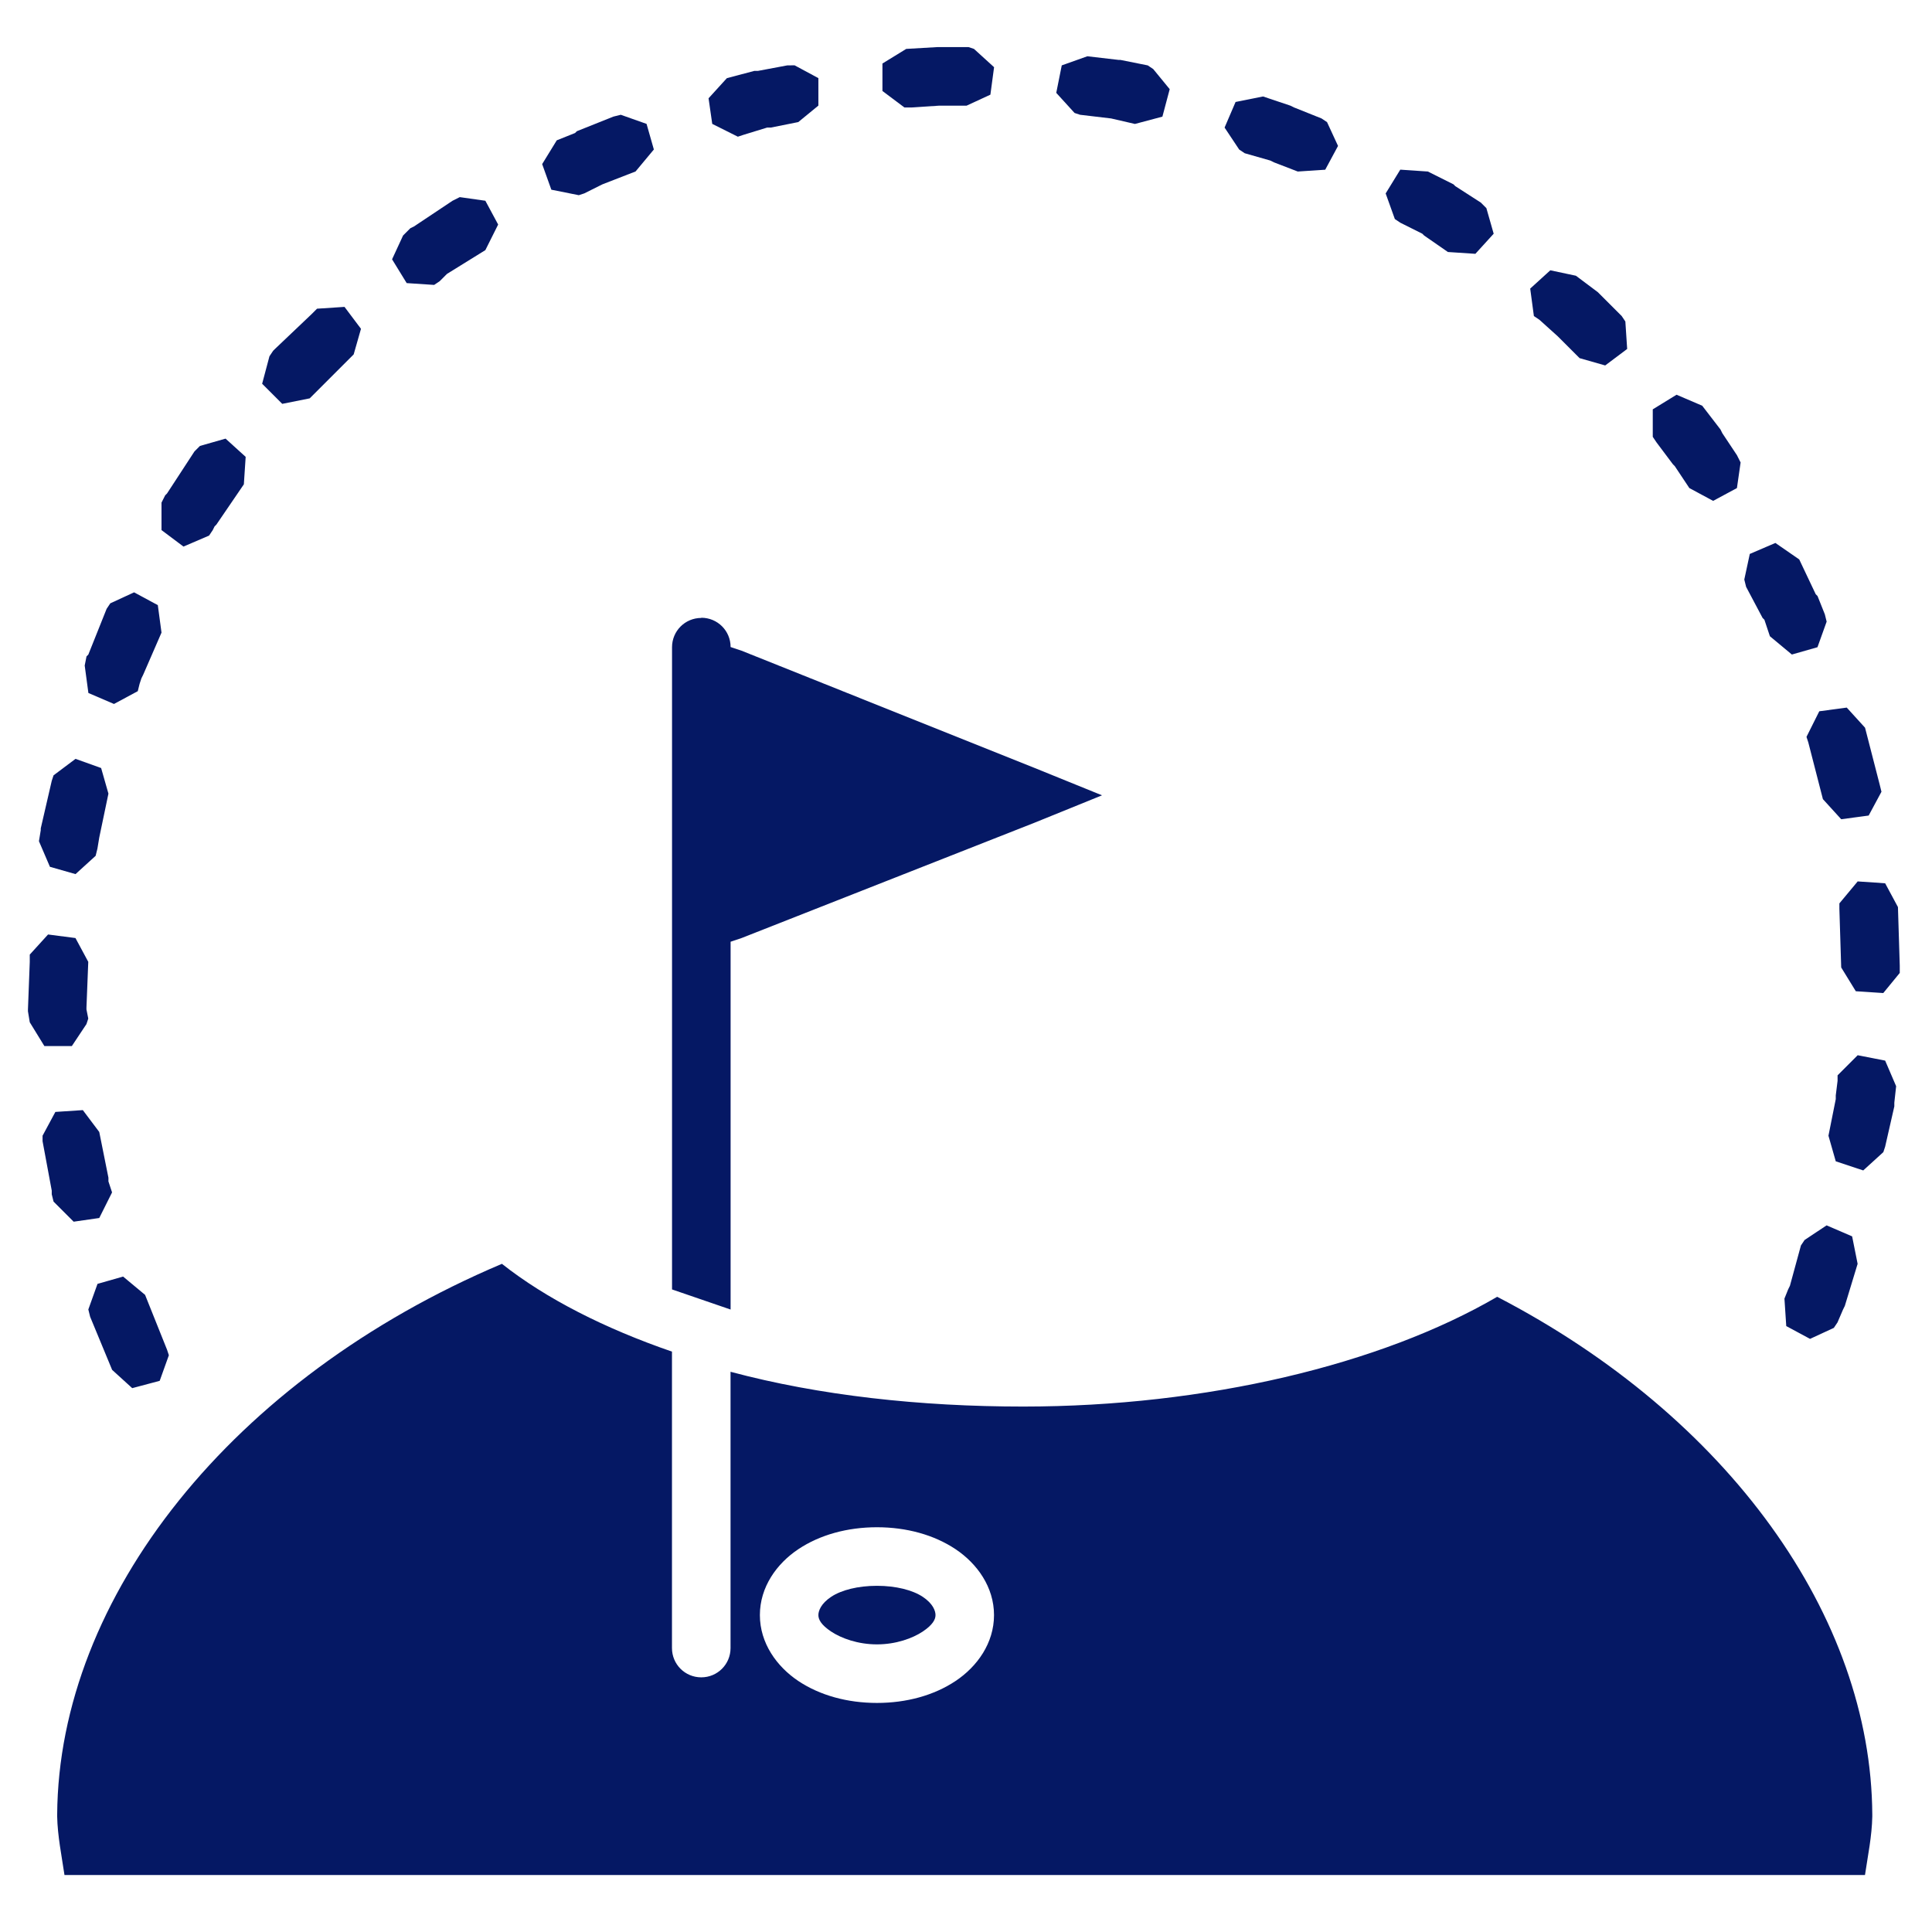 <svg fill="#051864" xmlns:dc="http://purl.org/dc/elements/1.1/" xmlns:cc="http://creativecommons.org/ns#" xmlns:rdf="http://www.w3.org/1999/02/22-rdf-syntax-ns#" xmlns:svg="http://www.w3.org/2000/svg" xmlns="http://www.w3.org/2000/svg" xmlns:sodipodi="http://sodipodi.sourceforge.net/DTD/sodipodi-0.dtd" xmlns:inkscape="http://www.inkscape.org/namespaces/inkscape" version="1.1" x="0px" y="0px" viewBox="0 0 32 32"><g transform="translate(0,-1020.362)"><g transform="translate(99,-66.031)"><g><g transform="translate(-99,63.031)"><g transform="translate(75,-142)"><g transform="matrix(1,0,0,1,120.981,-100.852)"><path style="color:#000000;text-indent:0;text-decoration-line:none;text-transform:none;direction:ltr;block-progression:tb;baseline-shift:baseline;enable-background:accumulate;" d="m -180.456,1266.994 -0.515,0.03 -0.394,0.242 0,0.455 0.364,0.273 0.121,0 0.455,-0.03 0.03,0 0.424,0 0.394,-0.182 0.061,-0.455 -0.333,-0.303 -0.091,-0.03 -0.485,0 z m 2.485,0.152 -0.424,0.151 -0.091,0.455 0.303,0.333 0.091,0.03 0.515,0.061 0.394,0.091 0.455,-0.121 0.121,-0.455 -0.273,-0.333 -0.091,-0.061 -0.455,-0.091 -0.03,0 z m -4.97,0.151 -0.485,0.091 -0.061,0 -0.455,0.121 -0.303,0.333 0.061,0.424 0.424,0.212 0.091,-0.03 0.394,-0.121 0.061,0 0.455,-0.091 0.333,-0.273 0,-0.455 -0.394,-0.212 z m 7.88,0.515 -0.455,0.091 -0.182,0.424 0.242,0.364 0.091,0.061 0.424,0.121 0.061,0.03 0.394,0.152 0.455,-0.03 0.212,-0.394 -0.182,-0.394 -0.091,-0.061 -0.455,-0.182 -0.061,-0.03 z m -10.638,0.303 -0.121,0.03 -0.606,0.242 -0.03,0.03 -0.303,0.121 -0.242,0.394 0.152,0.424 0.455,0.091 0.091,-0.03 0.242,-0.121 0.061,-0.03 0.546,-0.212 0.303,-0.364 -0.121,-0.424 z m 12.911,0.909 -0.242,0.394 0.152,0.424 0.091,0.061 0.364,0.182 0.03,0.03 0.394,0.273 0.455,0.03 0.303,-0.333 -0.121,-0.424 -0.091,-0.091 -0.424,-0.273 -0.03,-0.03 -0.424,-0.212 z m -15.578,0.455 -0.121,0.061 -0.636,0.424 -0.061,0.03 -0.121,0.121 -0.182,0.394 0.242,0.394 0.455,0.03 0.091,-0.061 0.091,-0.091 0.03,-0.03 0.636,-0.394 0.212,-0.424 -0.212,-0.394 z m 18.063,1.212 -0.333,0.303 0.061,0.455 0.091,0.061 0.303,0.273 0.03,0.03 0.333,0.333 0.424,0.121 0.364,-0.273 -0.03,-0.455 -0.061,-0.091 -0.364,-0.364 -0.03,-0.03 -0.364,-0.273 z m -19.972,0.606 -0.455,0.03 -0.091,0.091 -0.606,0.576 -0.03,0.03 -0.061,0.091 -0.121,0.455 0.333,0.333 0.455,-0.091 0.061,-0.061 0.061,-0.061 0.03,-0.03 0.576,-0.576 0.121,-0.424 z m 22.063,1.455 -0.394,0.242 0,0.455 0.061,0.091 0.273,0.364 0.03,0.03 0.242,0.364 0.394,0.212 0.394,-0.212 0.061,-0.424 -0.061,-0.121 -0.242,-0.364 -0.03,-0.061 -0.303,-0.394 z m -24.033,0.727 -0.424,0.121 -0.091,0.091 -0.455,0.697 -0.03,0.03 -0.061,0.121 0,0.455 0.364,0.273 0.424,-0.182 0.061,-0.091 0.03,-0.061 0.03,-0.03 0.455,-0.667 0.03,-0.455 z m 25.67,1.728 -0.424,0.182 -0.091,0.424 0.03,0.121 0.273,0.515 0.03,0.03 0.091,0.273 0.364,0.303 0.424,-0.121 0.152,-0.424 -0.03,-0.121 -0.121,-0.303 -0.03,-0.03 -0.273,-0.576 z m -27.185,0.818 -0.394,0.182 -0.061,0.091 -0.303,0.758 -0.03,0.03 -0.03,0.151 0.061,0.455 0.424,0.182 0.394,-0.212 0.03,-0.121 0.03,-0.091 0.03,-0.061 0.303,-0.697 -0.061,-0.455 z m 9.395,0.424 c -0.269,0 -0.485,0.216 -0.485,0.485 l 0,10.637 0.97,0.333 0,-6.092 0.182,-0.061 4.849,-1.909 1.121,-0.455 -1.121,-0.455 -4.849,-1.94 -0.182,-0.061 c 0,-0.269 -0.216,-0.485 -0.485,-0.485 z m 18.972,1.485 -0.455,0.061 -0.212,0.424 0.03,0.091 0.242,0.94 0.303,0.333 0.455,-0.061 0.212,-0.394 -0.03,-0.121 -0.242,-0.94 z m -29.337,0.849 -0.364,0.273 -0.03,0.091 -0.182,0.788 0,0.03 -0.03,0.182 0.182,0.424 0.424,0.121 0.333,-0.303 0.03,-0.121 0.03,-0.182 0.152,-0.727 -0.121,-0.424 z m 29.518,2.03 -0.303,0.364 0,0.091 0.03,0.97 0.242,0.394 0.455,0.03 0.273,-0.333 0,-0.121 -0.03,-0.97 -0.212,-0.394 z m -29.973,0.879 -0.303,0.333 0,0.121 -0.03,0.788 0,0.03 0.03,0.182 0.242,0.394 0.455,0 0.242,-0.364 0.03,-0.091 -0.03,-0.152 0,-0.03 0.03,-0.758 -0.212,-0.394 z m 29.973,2 -0.333,0.333 0,0.091 -0.03,0.242 0,0.061 -0.121,0.606 0.121,0.424 0.455,0.151 0.333,-0.303 0.03,-0.091 0.152,-0.667 0,-0.061 0.03,-0.273 -0.182,-0.424 z m -29.397,0.909 -0.455,0.03 -0.212,0.394 0,0.091 0.152,0.818 0,0.061 0.03,0.121 0.333,0.333 0.424,-0.061 0.212,-0.424 -0.03,-0.091 -0.03,-0.091 0,-0.061 -0.152,-0.758 z m 28.882,1.909 -0.364,0.242 -0.061,0.091 -0.182,0.667 -0.03,0.061 -0.061,0.152 0.03,0.455 0.394,0.212 0.394,-0.182 0.061,-0.091 0.091,-0.212 0.03,-0.061 0.212,-0.697 -0.091,-0.455 z m -21.942,0.636 c 0.734,0.58 1.709,1.073 2.818,1.455 l 0,4.91 c 0,0.269 0.216,0.485 0.485,0.485 0.269,0 0.485,-0.216 0.485,-0.485 l 0,-4.576 c 1.469,0.393 3.139,0.576 4.849,0.576 3.026,-8e-4 5.921,-0.694 7.849,-1.818 3.829,1.986 6.196,5.297 6.213,8.577 5e-5,0.01 -1e-5,0.021 0,0.03 -0.006,0.326 -0.073,0.646 -0.121,0.97 l -29.822,0 c -0.047,-0.319 -0.115,-0.65 -0.121,-0.97 2e-5,-0.01 -6e-5,-0.021 0,-0.03 0.023,-3.596 2.891,-7.228 7.364,-9.122 z m -6.273,0.212 -0.424,0.121 -0.152,0.424 0.03,0.121 0.364,0.879 0.333,0.303 0.455,-0.121 0.152,-0.424 -0.03,-0.091 -0.364,-0.909 z m 12.486,4.152 c -0.489,0 -0.945,0.125 -1.303,0.364 -0.358,0.239 -0.636,0.627 -0.636,1.091 0,0.464 0.279,0.852 0.636,1.091 0.358,0.239 0.814,0.364 1.303,0.364 0.489,0 0.945,-0.125 1.303,-0.364 0.358,-0.239 0.636,-0.627 0.636,-1.091 0,-0.464 -0.279,-0.852 -0.636,-1.091 -0.358,-0.239 -0.814,-0.364 -1.303,-0.364 z m 0,0.97 c 0.314,0 0.589,0.07 0.758,0.182 0.169,0.112 0.212,0.232 0.212,0.303 0,0.071 -0.044,0.16 -0.212,0.273 -0.169,0.112 -0.443,0.212 -0.758,0.212 -0.314,0 -0.589,-0.1 -0.758,-0.212 -0.169,-0.112 -0.212,-0.202 -0.212,-0.273 0,-0.072 0.044,-0.191 0.212,-0.303 0.169,-0.112 0.443,-0.182 0.758,-0.182 z" display="inline" overflow="visible" visibility="visible" fill="#051864" fill-opacity="1" stroke="none" marker="none"></path></g></g></g></g></g></g></svg>